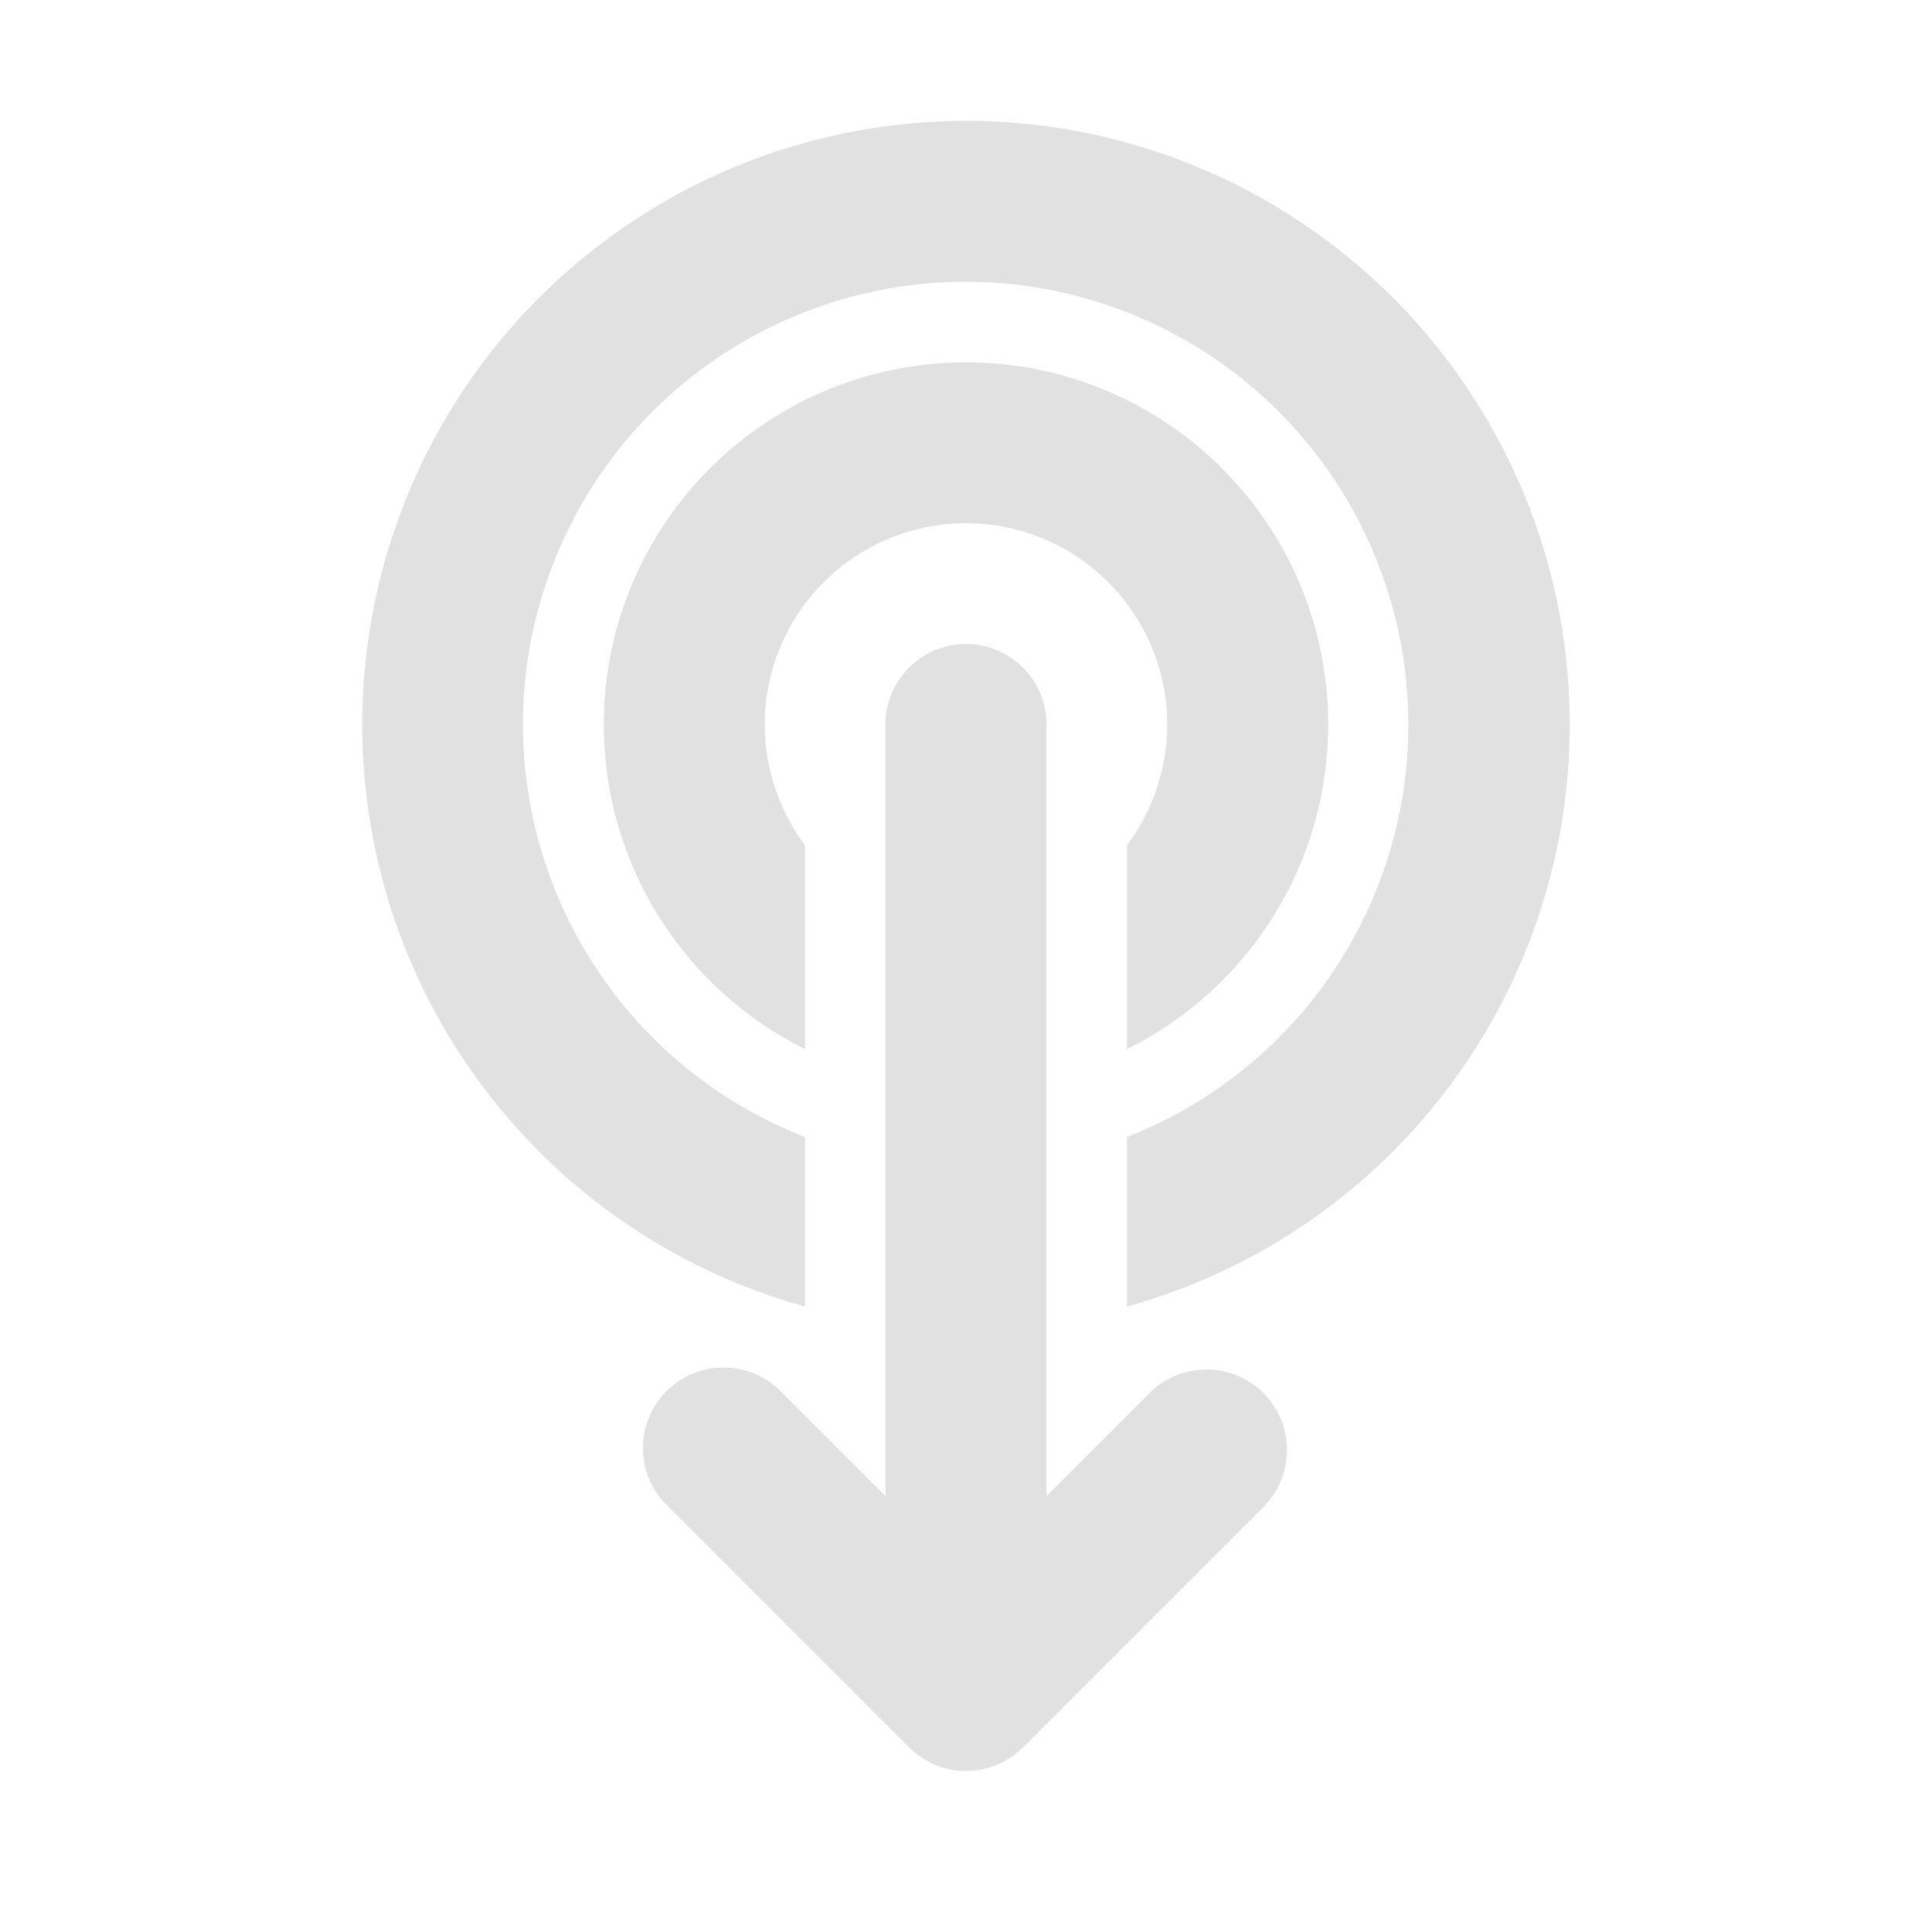 <svg width="60" height="60" viewBox="0 0 60 60" fill="none" xmlns="http://www.w3.org/2000/svg">
<path d="M28.233 54.267C28.701 54.736 29.337 54.999 30 54.999C30.663 54.999 31.299 54.736 31.767 54.267L39.267 46.767C39.723 46.296 39.975 45.664 39.969 45.009C39.964 44.354 39.701 43.727 39.237 43.263C38.773 42.8 38.147 42.537 37.491 42.531C36.836 42.525 36.204 42.777 35.733 43.233L32.5 46.465V22.5C32.5 21.837 32.237 21.201 31.768 20.732C31.299 20.263 30.663 20 30 20C29.337 20 28.701 20.263 28.232 20.732C27.763 21.201 27.5 21.837 27.5 22.5V46.465L24.267 43.233C24.037 42.994 23.761 42.803 23.456 42.672C23.151 42.541 22.823 42.472 22.491 42.469C22.159 42.467 21.83 42.53 21.523 42.656C21.215 42.781 20.936 42.967 20.701 43.202C20.467 43.436 20.281 43.715 20.155 44.023C20.03 44.33 19.966 44.659 19.969 44.991C19.972 45.323 20.041 45.651 20.172 45.956C20.303 46.261 20.494 46.537 20.733 46.767L28.233 54.267ZM48.75 22.5C48.75 26.602 47.405 30.59 44.921 33.855C42.438 37.12 38.953 39.48 35 40.575V35.312C37.983 34.144 40.465 31.971 42.017 29.168C43.569 26.366 44.093 23.109 43.501 19.96C42.908 16.812 41.235 13.969 38.77 11.923C36.306 9.876 33.204 8.754 30 8.75C26.793 8.748 23.686 9.867 21.216 11.913C18.747 13.96 17.071 16.805 16.477 19.956C15.884 23.108 16.411 26.368 17.968 29.172C19.524 31.977 22.012 34.149 25 35.312V40.575C21.634 39.644 18.594 37.79 16.224 35.224C13.855 32.658 12.249 29.481 11.588 26.051C10.928 22.621 11.238 19.075 12.485 15.812C13.732 12.549 15.865 9.699 18.645 7.584C21.424 5.468 24.739 4.171 28.217 3.839C31.694 3.507 35.195 4.152 38.324 5.703C41.454 7.254 44.089 9.648 45.931 12.616C47.773 15.584 48.749 19.007 48.75 22.5ZM41.25 22.5C41.25 24.596 40.666 26.65 39.561 28.431C38.457 30.212 36.877 31.649 35 32.58V26.25C35.696 25.322 36.12 24.217 36.225 23.061C36.329 21.905 36.109 20.743 35.59 19.705C35.071 18.667 34.273 17.794 33.286 17.183C32.298 16.573 31.161 16.25 30 16.25C28.839 16.25 27.701 16.573 26.714 17.183C25.727 17.794 24.929 18.667 24.41 19.705C23.891 20.743 23.671 21.905 23.775 23.061C23.88 24.217 24.304 25.322 25 26.25V32.58C23.204 31.689 21.679 30.334 20.582 28.656C19.486 26.978 18.858 25.037 18.763 23.035C18.668 21.032 19.11 19.041 20.043 17.266C20.976 15.492 22.366 13.999 24.07 12.942C25.773 11.885 27.729 11.303 29.733 11.255C31.737 11.208 33.717 11.697 35.469 12.671C37.221 13.646 38.681 15.071 39.697 16.799C40.714 18.527 41.25 20.495 41.25 22.5Z" fill="#E1E1E1"/>
</svg>

